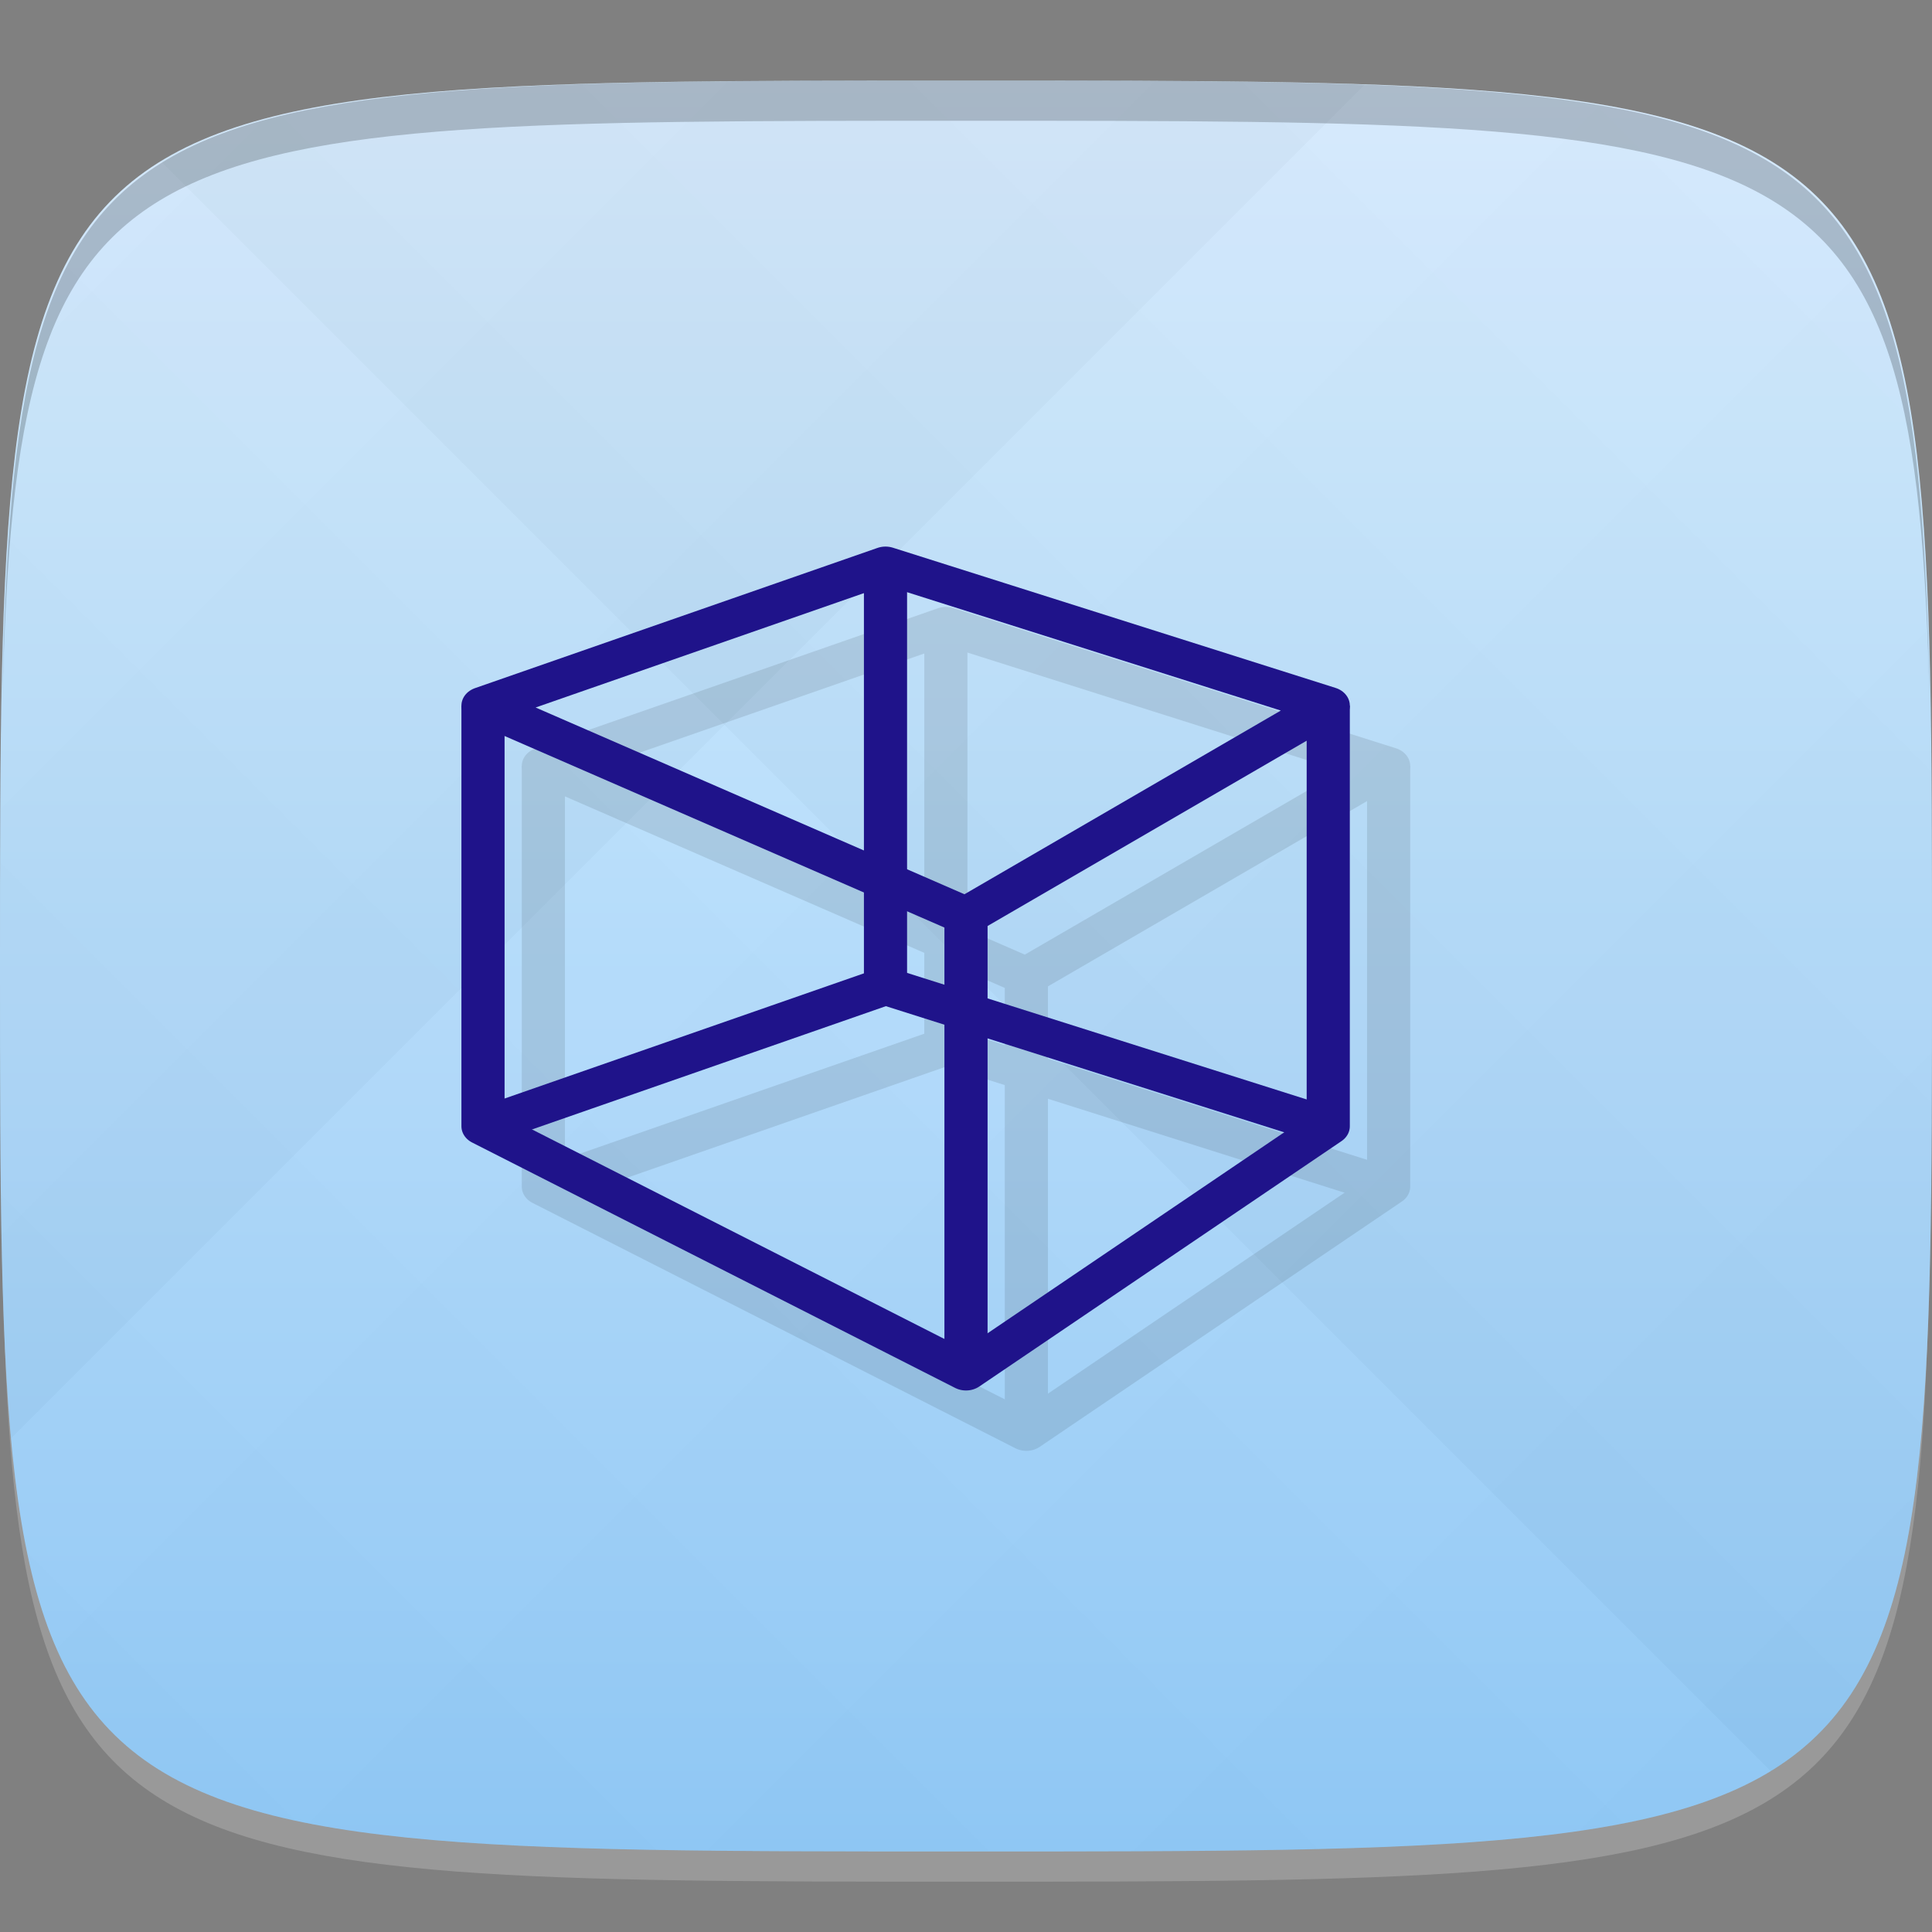 <?xml version="1.0" encoding="UTF-8" standalone="no"?>
<!-- Created with Inkscape (http://www.inkscape.org/) -->

<svg
   xmlns:dc="http://purl.org/dc/elements/1.1/"
   xmlns:cc="http://creativecommons.org/ns#"
   xmlns:rdf="http://www.w3.org/1999/02/22-rdf-syntax-ns#"
   xmlns:svg="http://www.w3.org/2000/svg"
   xmlns="http://www.w3.org/2000/svg"
   xmlns:xlink="http://www.w3.org/1999/xlink"
   xmlns:sodipodi="http://sodipodi.sourceforge.net/DTD/sodipodi-0.dtd"
   xmlns:inkscape="http://www.inkscape.org/namespaces/inkscape"
   width="48"
   height="48"
   id="svg2"
   version="1.1"
   inkscape:version="0.48.4 r9939"
   sodipodi:docname="netbeans.svg">
  <rect width="100%" height="100%" fill="#808080" stroke="none"/>
  <defs
     id="defs4">
    <linearGradient
       id="linearGradient3779">
      <stop
         style="stop-color:#90caf9;stop-opacity:1;"
         offset="0"
         id="stop3781" />
      <stop
         style="stop-color:#d6ebfd;stop-opacity:1;"
         offset="1"
         id="stop3783" />
    </linearGradient>
    <linearGradient
       id="linearGradient3763">
      <stop
         style="stop-color:#000000;stop-opacity:1;"
         offset="0"
         id="stop3765" />
      <stop
         style="stop-color:#ffffff;stop-opacity:1;"
         offset="1"
         id="stop3767" />
    </linearGradient>
    <linearGradient
       inkscape:collect="always"
       xlink:href="#linearGradient3763"
       id="linearGradient3989"
       gradientUnits="userSpaceOnUse"
       gradientTransform="translate(-40,0)"
       spreadMethod="repeat"
       x1="24"
       y1="1028.362"
       x2="45"
       y2="1007.362" />
    <linearGradient
       inkscape:collect="always"
       xlink:href="#linearGradient3763"
       id="linearGradient3991"
       gradientUnits="userSpaceOnUse"
       gradientTransform="translate(-40,0)"
       spreadMethod="repeat"
       x1="45"
       y1="1049.362"
       x2="18"
       y2="1022.362" />
    <linearGradient
       inkscape:collect="always"
       xlink:href="#linearGradient3779"
       id="linearGradient3785"
       x1="24"
       y1="1050.362"
       x2="24"
       y2="1006.362"
       gradientUnits="userSpaceOnUse" />
  </defs>
  <sodipodi:namedview
     id="base"
     pagecolor="#ffffff"
     bordercolor="#666666"
     borderopacity="1.0"
     inkscape:pageopacity="0.0"
     inkscape:pageshadow="2"
     inkscape:zoom="8.1906533"
     inkscape:cx="17.223267"
     inkscape:cy="21.773971"
     inkscape:document-units="px"
     inkscape:current-layer="layer1"
     showgrid="true"
     inkscape:snap-bbox="true"
     inkscape:window-width="1301"
     inkscape:window-height="744"
     inkscape:window-x="65"
     inkscape:window-y="24"
     inkscape:window-maximized="1"
     inkscape:object-nodes="true"
     inkscape:snap-nodes="false"
     inkscape:object-paths="true"
     inkscape:snap-grids="true">
    <inkscape:grid
       type="xygrid"
       id="grid3005"
       empspacing="6"
       visible="true"
       enabled="true"
       snapvisiblegridlinesonly="true" />
  </sodipodi:namedview>
  <g
     inkscape:label="Layer 1"
     inkscape:groupmode="layer"
     id="layer1"
     transform="translate(0,-1004.362)">
    <path
       id="path3788"
       d="m 24,1051.112 c -21.272,0 -23.663,-0.089 -23.938,-15.406 0.328,14.403 2.938,14.406 23.938,14.406 21,0 23.609,0 23.938,-14.406 -0.275,15.317 -2.666,15.406 -23.938,15.406 z"
       style="opacity:0.2;fill:#ffffff;fill-opacity:1;stroke:none"
       inkscape:connector-curvature="0" />
    <path
       style="fill:url(#linearGradient3785);fill-opacity:1;stroke:none"
       d="m 24,1006.362 c -24,0 -24,0 -24,22 0,22 0,22 24,22 24,0 24,0 24,-22 0,-22 0,-22 -24,-22 z"
       id="path3757"
       inkscape:connector-curvature="0"
       sodipodi:nodetypes="zzzzz" />
    <g
       id="g3969"
       transform="translate(40,0)">
      <path
         style="opacity:0.02;fill:url(#linearGradient3989);fill-opacity:1;stroke:none"
         d="m -16,1006.362 c -24,0 -24,0 -24,22 0,22 0,22 24,22 24,0 24,0 24,-22 0,-22 0,-22 -24,-22 z"
         id="path3783"
         inkscape:connector-curvature="0"
         sodipodi:nodetypes="zzzzz" />
      <path
         sodipodi:nodetypes="zzzzz"
         inkscape:connector-curvature="0"
         id="path3795"
         d="m -16,1006.362 c -24,0 -24,0 -24,22 0,22 0,22 24,22 24,0 24,0 24,-22 0,-22 0,-22 -24,-22 z"
         style="opacity:0.02;fill:url(#linearGradient3991);fill-opacity:1;stroke:none" />
    </g>
    <path
       style="fill:#000000;fill-opacity:1;stroke:none;opacity:0.2"
       d="M 24 2 C 2.728 2 0.337 2.089 0.062 17.406 C 0.391 3.003 3 3 24 3 C 45 3 47.609 3.003 47.938 17.406 C 47.663 2.089 45.272 2 24 2 z "
       transform="translate(0,1004.362)"
       id="path3770" />
    <g
       id="g3037"
       transform="translate(-46.998,1004.362)" />
    <g
       style="opacity:0.1;stroke:#000000;stroke-opacity:1"
       transform="matrix(1,0,0,0.871,1.5,132.915)"
       id="g3793">
      <path
         style="fill:none;stroke:#000000;stroke-width:1.072;stroke-linecap:butt;stroke-linejoin:round;stroke-miterlimit:4;stroke-opacity:1;stroke-dasharray:none"
         d="m 12,18 12,6 9,-6 -11,-4 z"
         id="path3796"
         inkscape:connector-curvature="0"
         transform="translate(0,1004.362)" />
      <path
         style="fill:none;stroke:#000000;stroke-width:1.072;stroke-linecap:butt;stroke-linejoin:round;stroke-miterlimit:4;stroke-opacity:1;stroke-dasharray:none"
         d="m 12,18 0,12 12,7 9,-7 0,-12"
         id="path3798"
         inkscape:connector-curvature="0"
         transform="translate(0,1004.362)"
         sodipodi:nodetypes="ccccc" />
      <path
         style="fill:none;stroke:#000000;stroke-width:1.072;stroke-linecap:butt;stroke-linejoin:round;stroke-miterlimit:4;stroke-opacity:1;stroke-dasharray:none"
         d="m 24,24 0,13"
         id="path3800"
         inkscape:connector-curvature="0"
         transform="translate(0,1004.362)" />
      <path
         style="fill:none;stroke:#000000;stroke-width:1.072;stroke-linecap:butt;stroke-linejoin:round;stroke-miterlimit:4;stroke-opacity:1;stroke-dasharray:none"
         d="m 12,30 10,-4 11,4"
         id="path3802"
         inkscape:connector-curvature="0"
         transform="translate(0,1004.362)" />
      <path
         style="fill:none;stroke:#000000;stroke-width:1.072;stroke-linecap:butt;stroke-linejoin:round;stroke-miterlimit:4;stroke-opacity:1;stroke-dasharray:none"
         d="m 22,14 0,12"
         id="path3804"
         inkscape:connector-curvature="0"
         transform="translate(0,1004.362)" />
    </g>
    <g
       id="g3786"
       transform="matrix(1,0,0,0.871,0,131.415)"
       style="stroke:#1f138a;stroke-opacity:1">
      <path
         transform="translate(0,1004.362)"
         inkscape:connector-curvature="0"
         id="path3008"
         d="m 12,18 12,6 9,-6 -11,-4 z"
         style="fill:none;stroke:#1f138a;stroke-width:1.072;stroke-linecap:butt;stroke-linejoin:round;stroke-miterlimit:4;stroke-opacity:1;stroke-dasharray:none" />
      <path
         sodipodi:nodetypes="ccccc"
         transform="translate(0,1004.362)"
         inkscape:connector-curvature="0"
         id="path3010"
         d="m 12,18 0,12 12,7 9,-7 0,-12"
         style="fill:none;stroke:#1f138a;stroke-width:1.072;stroke-linecap:butt;stroke-linejoin:round;stroke-miterlimit:4;stroke-opacity:1;stroke-dasharray:none" />
      <path
         transform="translate(0,1004.362)"
         inkscape:connector-curvature="0"
         id="path3012"
         d="m 24,24 0,13"
         style="fill:none;stroke:#1f138a;stroke-width:1.072;stroke-linecap:butt;stroke-linejoin:round;stroke-miterlimit:4;stroke-opacity:1;stroke-dasharray:none" />
      <path
         transform="translate(0,1004.362)"
         inkscape:connector-curvature="0"
         id="path3014"
         d="m 12,30 10,-4 11,4"
         style="fill:none;stroke:#1f138a;stroke-width:1.072;stroke-linecap:butt;stroke-linejoin:round;stroke-miterlimit:4;stroke-opacity:1;stroke-dasharray:none" />
      <path
         transform="translate(0,1004.362)"
         inkscape:connector-curvature="0"
         id="path3016"
         d="m 22,14 0,12"
         style="fill:none;stroke:#1f138a;stroke-width:1.072;stroke-linecap:butt;stroke-linejoin:round;stroke-miterlimit:4;stroke-opacity:1;stroke-dasharray:none" />
    </g>
  </g>
</svg>
